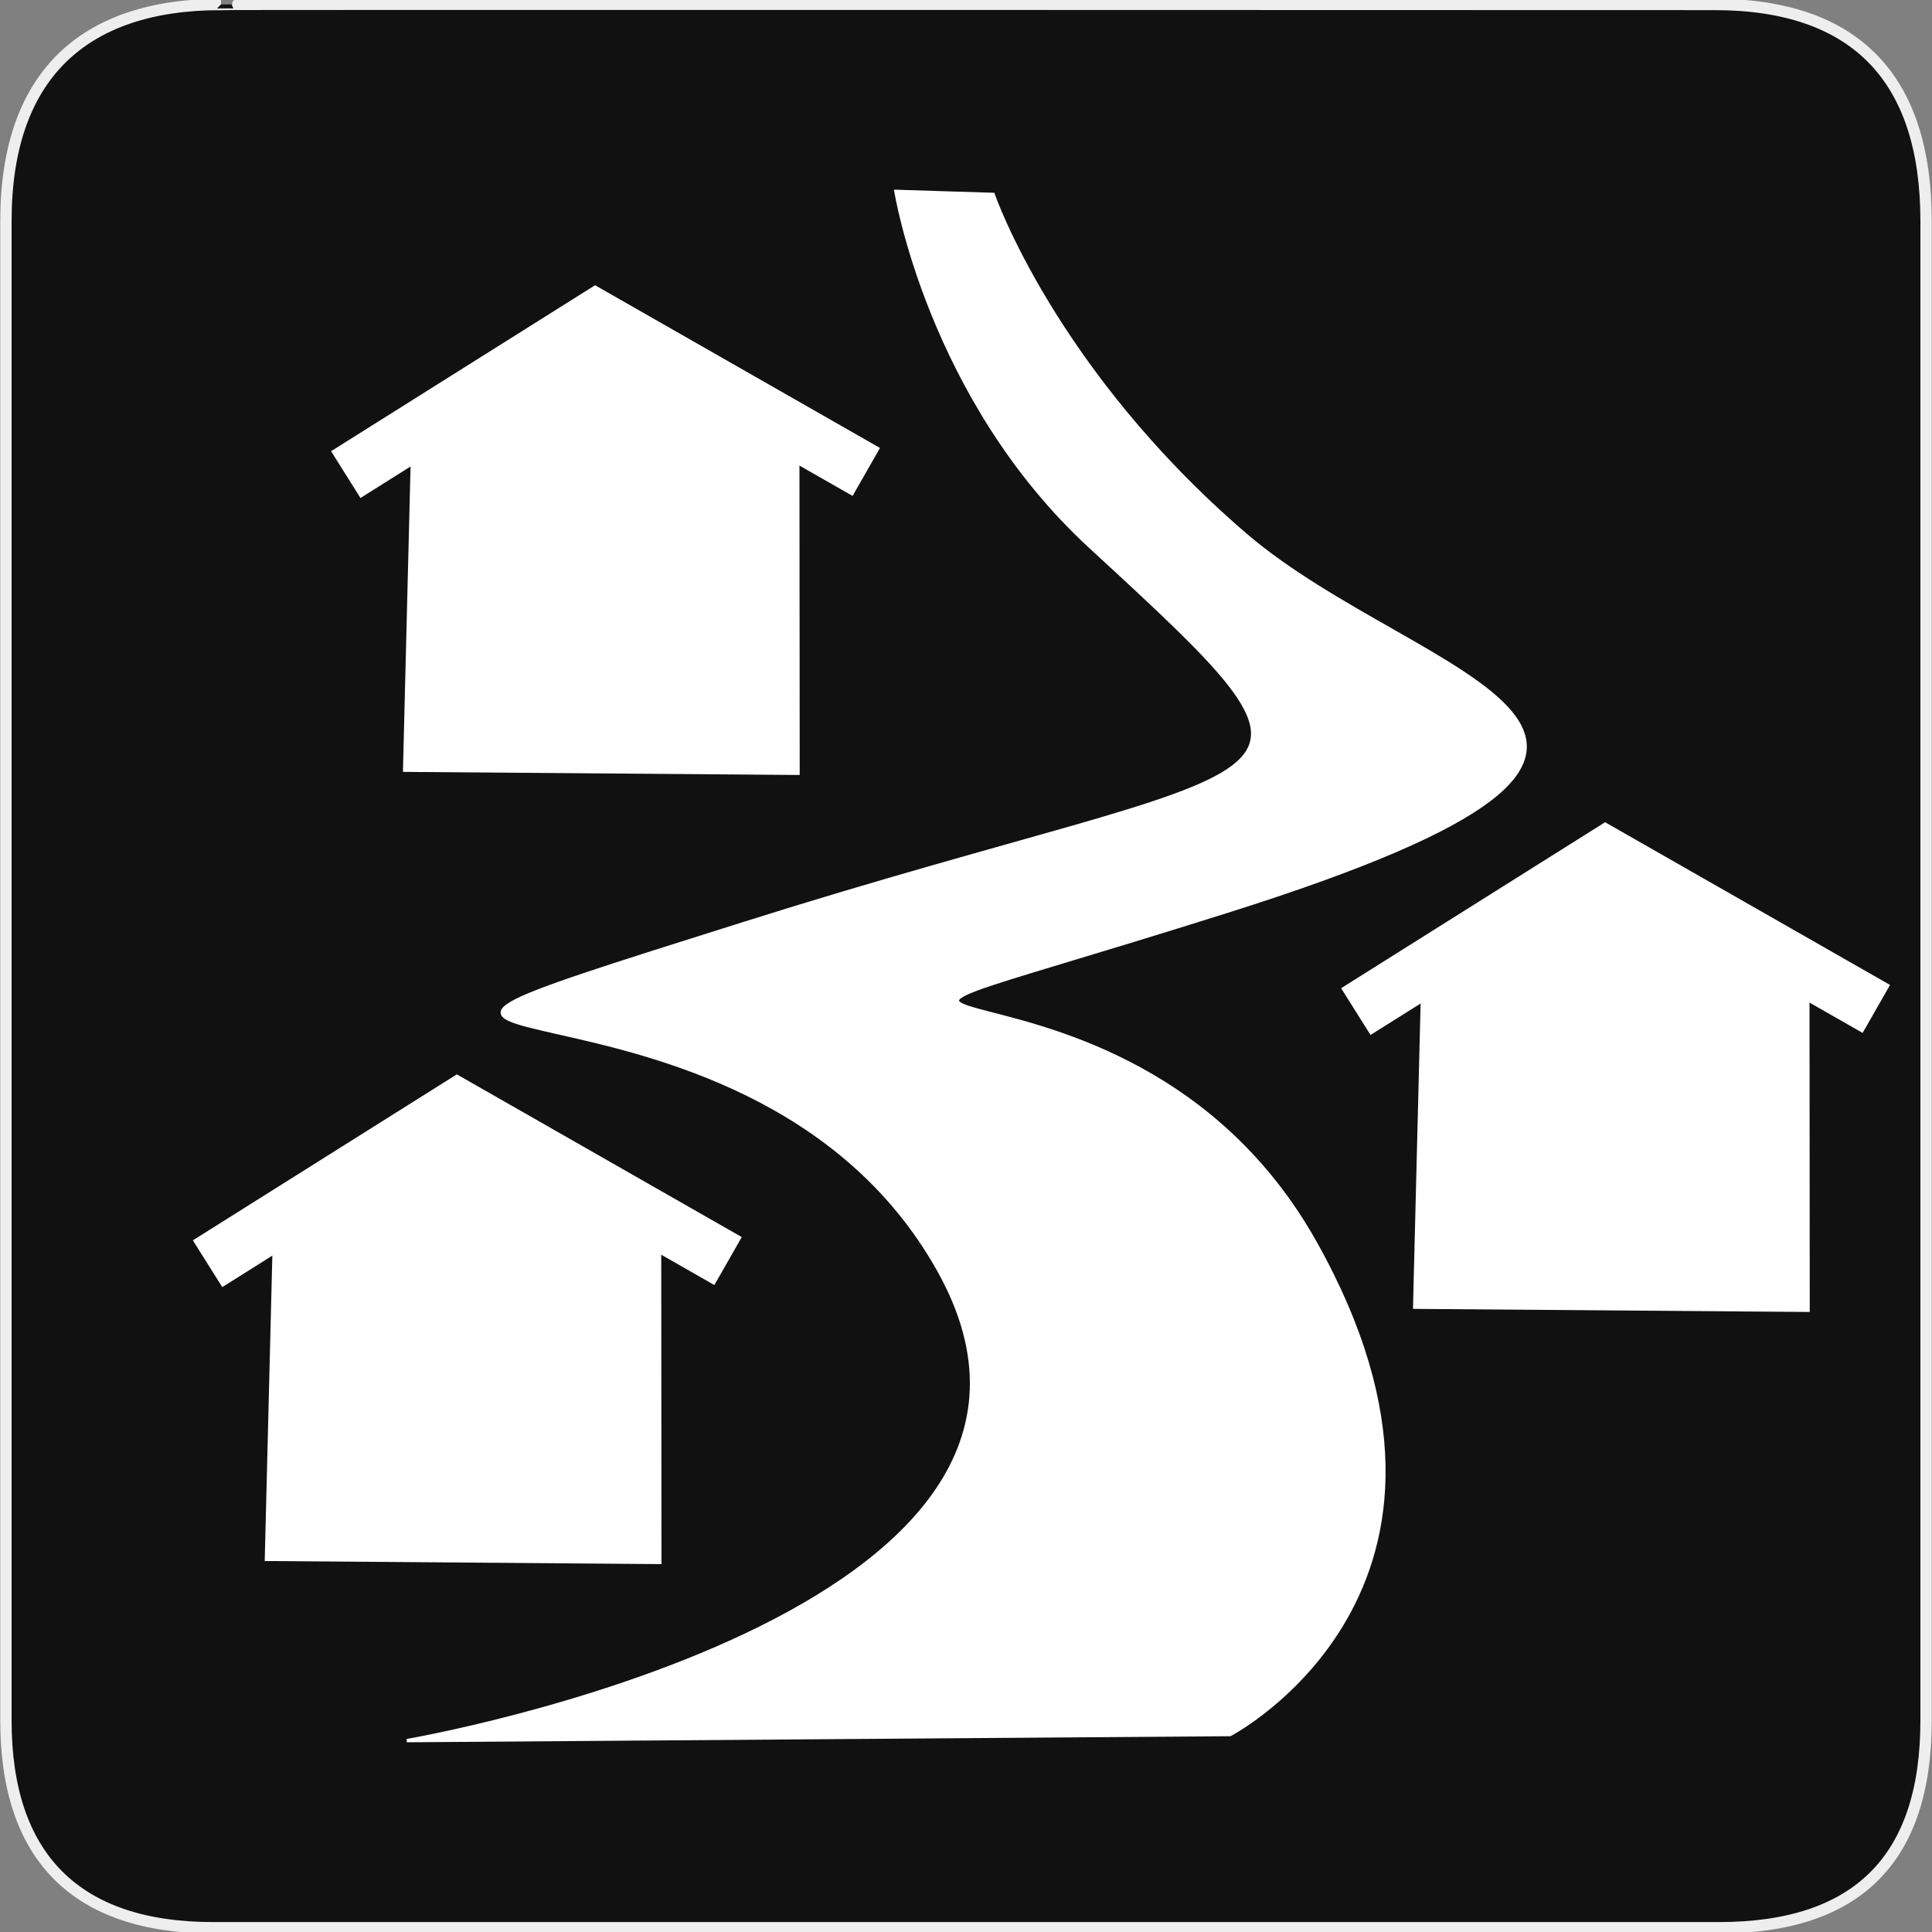 <?xml version="1.0" encoding="UTF-8" standalone="no"?>
<!-- Generator: Adobe Illustrator 15.0.0, SVG Export Plug-In . SVG Version: 6.00 Build 0)  -->

<svg
   xmlns:dc="http://purl.org/dc/elements/1.1/"
   xmlns:cc="http://creativecommons.org/ns#"
   xmlns:rdf="http://www.w3.org/1999/02/22-rdf-syntax-ns#"
   xmlns:svg="http://www.w3.org/2000/svg"
   xmlns="http://www.w3.org/2000/svg"
   xmlns:sodipodi="http://sodipodi.sourceforge.net/DTD/sodipodi-0.dtd"
   xmlns:inkscape="http://www.inkscape.org/namespaces/inkscape"
   version="1.1"
   x="0px"
   y="0px"
   width="580px"
   height="580px"
   viewBox="0 0 580 580"
   enable-background="new 0 0 580 580"
   xml:space="preserve"
   id="svg3000"
   inkscape:version="0.48.4 r9939"
   sodipodi:docname="residential_sp.svg"><rect x="0" y="0" width="580" height="580" fill="#808080" stroke="none"/><defs
   id="defs3011" /><sodipodi:namedview
   pagecolor="#ffffff"
   bordercolor="#666666"
   borderopacity="1"
   objecttolerance="10"
   gridtolerance="10"
   guidetolerance="10"
   inkscape:pageopacity="0"
   inkscape:pageshadow="2"
   inkscape:window-width="1725"
   inkscape:window-height="1026"
   id="namedview3009"
   showgrid="false"
   inkscape:snap-nodes="false"
   inkscape:zoom="1.0965517"
   inkscape:cx="219.34199"
   inkscape:cy="398.69183"
   inkscape:window-x="145"
   inkscape:window-y="76"
   inkscape:window-maximized="0"
   inkscape:current-layer="svg3000" />
<g
   id="Layer_1"
   transform="translate(0.073,-0.43)">
	<g
   id="Layer_2">
		<g
   id="g1327">
			<path
   id="path1329"
   d="M 66.275,1.768 C 24.94,1.768 1.704,23.139 1.704,66.804 v 450.123 c 0,40.844 20.895,62.229 62.192,62.229 H 515.92 c 41.307,0 62.229,-20.315 62.229,-62.229 V 66.804 c 0,-42.602 -20.923,-65.036 -63.521,-65.036 -0.003,0 -448.495,-0.143 -448.353,0 z"
   inkscape:connector-curvature="0"
   style="fill:#111111;stroke:#eeeeee;stroke-width:3.408" />
		</g>
	</g>
</g>

<path
   inkscape:connector-curvature="0"
   id="path3797"
   d="m 298.146,58.365 c 0,0 18.117,52.699 75.692,102.138 52.35,44.952 162.327,60.189 -5.472,113.082 -167.799,52.893 -31.918,-4.56 26.447,99.403 58.365,103.962 -25.535,147.736 -25.535,147.736 l -247.138,1.824 c 0,0 217.956,-37.39 159.591,-141.352 C 223.366,277.233 55.567,330.126 223.366,277.233 391.165,224.34 412.388,242.418 327.328,164.151 278.865,119.558 268.963,57.453 268.963,57.453 z"
   style="fill:#ffffff;fill-opacity:1;stroke:#ffffff;stroke-width:1px;stroke-linecap:butt;stroke-linejoin:miter;stroke-opacity:1"
   sodipodi:nodetypes="ssscccssscs" /><g
   id="g4306"><path
     sodipodi:nodetypes="cccc"
     style="fill:none;stroke:#ffffff;stroke-width:16.585;stroke-linecap:butt;stroke-linejoin:miter;stroke-miterlimit:4;stroke-opacity:1;stroke-dasharray:none"
     d="m 131.943,124.231 -2.48,99.269 102.316,0.8 -0.078,-98.469"
     id="path4434"
     inkscape:connector-curvature="0" /><path
     style="fill:none;stroke:#ffffff;stroke-width:16.585;stroke-linecap:butt;stroke-linejoin:miter;stroke-miterlimit:4;stroke-opacity:1;stroke-dasharray:none"
     d="M 103.804,142.481 178.844,95.296 260.064,141.681"
     id="path4438"
     inkscape:connector-curvature="0" /><path
     inkscape:connector-curvature="0"
     id="path4304"
     d="m 163.455,215.097 -25.301,-0.257 0.549,-17.541 c 0.302,-9.647 0.813,-28.811 1.135,-42.586 l 0.585,-25.046 19.311,-12.162 19.311,-12.162 21.955,12.551 21.955,12.551 0,42.667 0,42.667 -17.099,-0.213 c -9.404,-0.117 -28.485,-0.329 -42.4,-0.47 z"
     style="fill:#ffffff;fill-opacity:1;stroke:#ffffff;stroke-width:14.591;stroke-linecap:butt;stroke-linejoin:miter;stroke-miterlimit:4;stroke-opacity:1;stroke-dasharray:none" /></g><g
   transform="translate(-41.494,236.9)"
   id="g4306-1"><path
     sodipodi:nodetypes="cccc"
     style="fill:none;stroke:#ffffff;stroke-width:16.585;stroke-linecap:butt;stroke-linejoin:miter;stroke-miterlimit:4;stroke-opacity:1;stroke-dasharray:none"
     d="m 131.943,124.231 -2.48,99.269 102.316,0.8 -0.078,-98.469"
     id="path4434-7"
     inkscape:connector-curvature="0" /><path
     style="fill:none;stroke:#ffffff;stroke-width:16.585;stroke-linecap:butt;stroke-linejoin:miter;stroke-miterlimit:4;stroke-opacity:1;stroke-dasharray:none"
     d="M 103.804,142.481 178.844,95.296 260.064,141.681"
     id="path4438-4"
     inkscape:connector-curvature="0" /><path
     inkscape:connector-curvature="0"
     id="path4304-0"
     d="m 163.455,215.097 -25.301,-0.257 0.549,-17.541 c 0.302,-9.647 0.813,-28.811 1.135,-42.586 l 0.585,-25.046 19.311,-12.162 19.311,-12.162 21.955,12.551 21.955,12.551 0,42.667 0,42.667 -17.099,-0.213 c -9.404,-0.117 -28.485,-0.329 -42.4,-0.47 z"
     style="fill:#ffffff;fill-opacity:1;stroke:#ffffff;stroke-width:14.591;stroke-linecap:butt;stroke-linejoin:miter;stroke-miterlimit:4;stroke-opacity:1;stroke-dasharray:none" /></g><g
   transform="translate(303.223,161.208)"
   id="g4306-9"><path
     sodipodi:nodetypes="cccc"
     style="fill:none;stroke:#ffffff;stroke-width:16.585;stroke-linecap:butt;stroke-linejoin:miter;stroke-miterlimit:4;stroke-opacity:1;stroke-dasharray:none"
     d="m 131.943,124.231 -2.48,99.269 102.316,0.8 -0.078,-98.469"
     id="path4434-4"
     inkscape:connector-curvature="0" /><path
     style="fill:none;stroke:#ffffff;stroke-width:16.585;stroke-linecap:butt;stroke-linejoin:miter;stroke-miterlimit:4;stroke-opacity:1;stroke-dasharray:none"
     d="M 103.804,142.481 178.844,95.296 260.064,141.681"
     id="path4438-8"
     inkscape:connector-curvature="0" /><path
     inkscape:connector-curvature="0"
     id="path4304-8"
     d="m 163.455,215.097 -25.301,-0.257 0.549,-17.541 c 0.302,-9.647 0.813,-28.811 1.135,-42.586 l 0.585,-25.046 19.311,-12.162 19.311,-12.162 21.955,12.551 21.955,12.551 0,42.667 0,42.667 -17.099,-0.213 c -9.404,-0.117 -28.485,-0.329 -42.4,-0.47 z"
     style="fill:#ffffff;fill-opacity:1;stroke:#ffffff;stroke-width:14.591;stroke-linecap:butt;stroke-linejoin:miter;stroke-miterlimit:4;stroke-opacity:1;stroke-dasharray:none" /></g></svg>